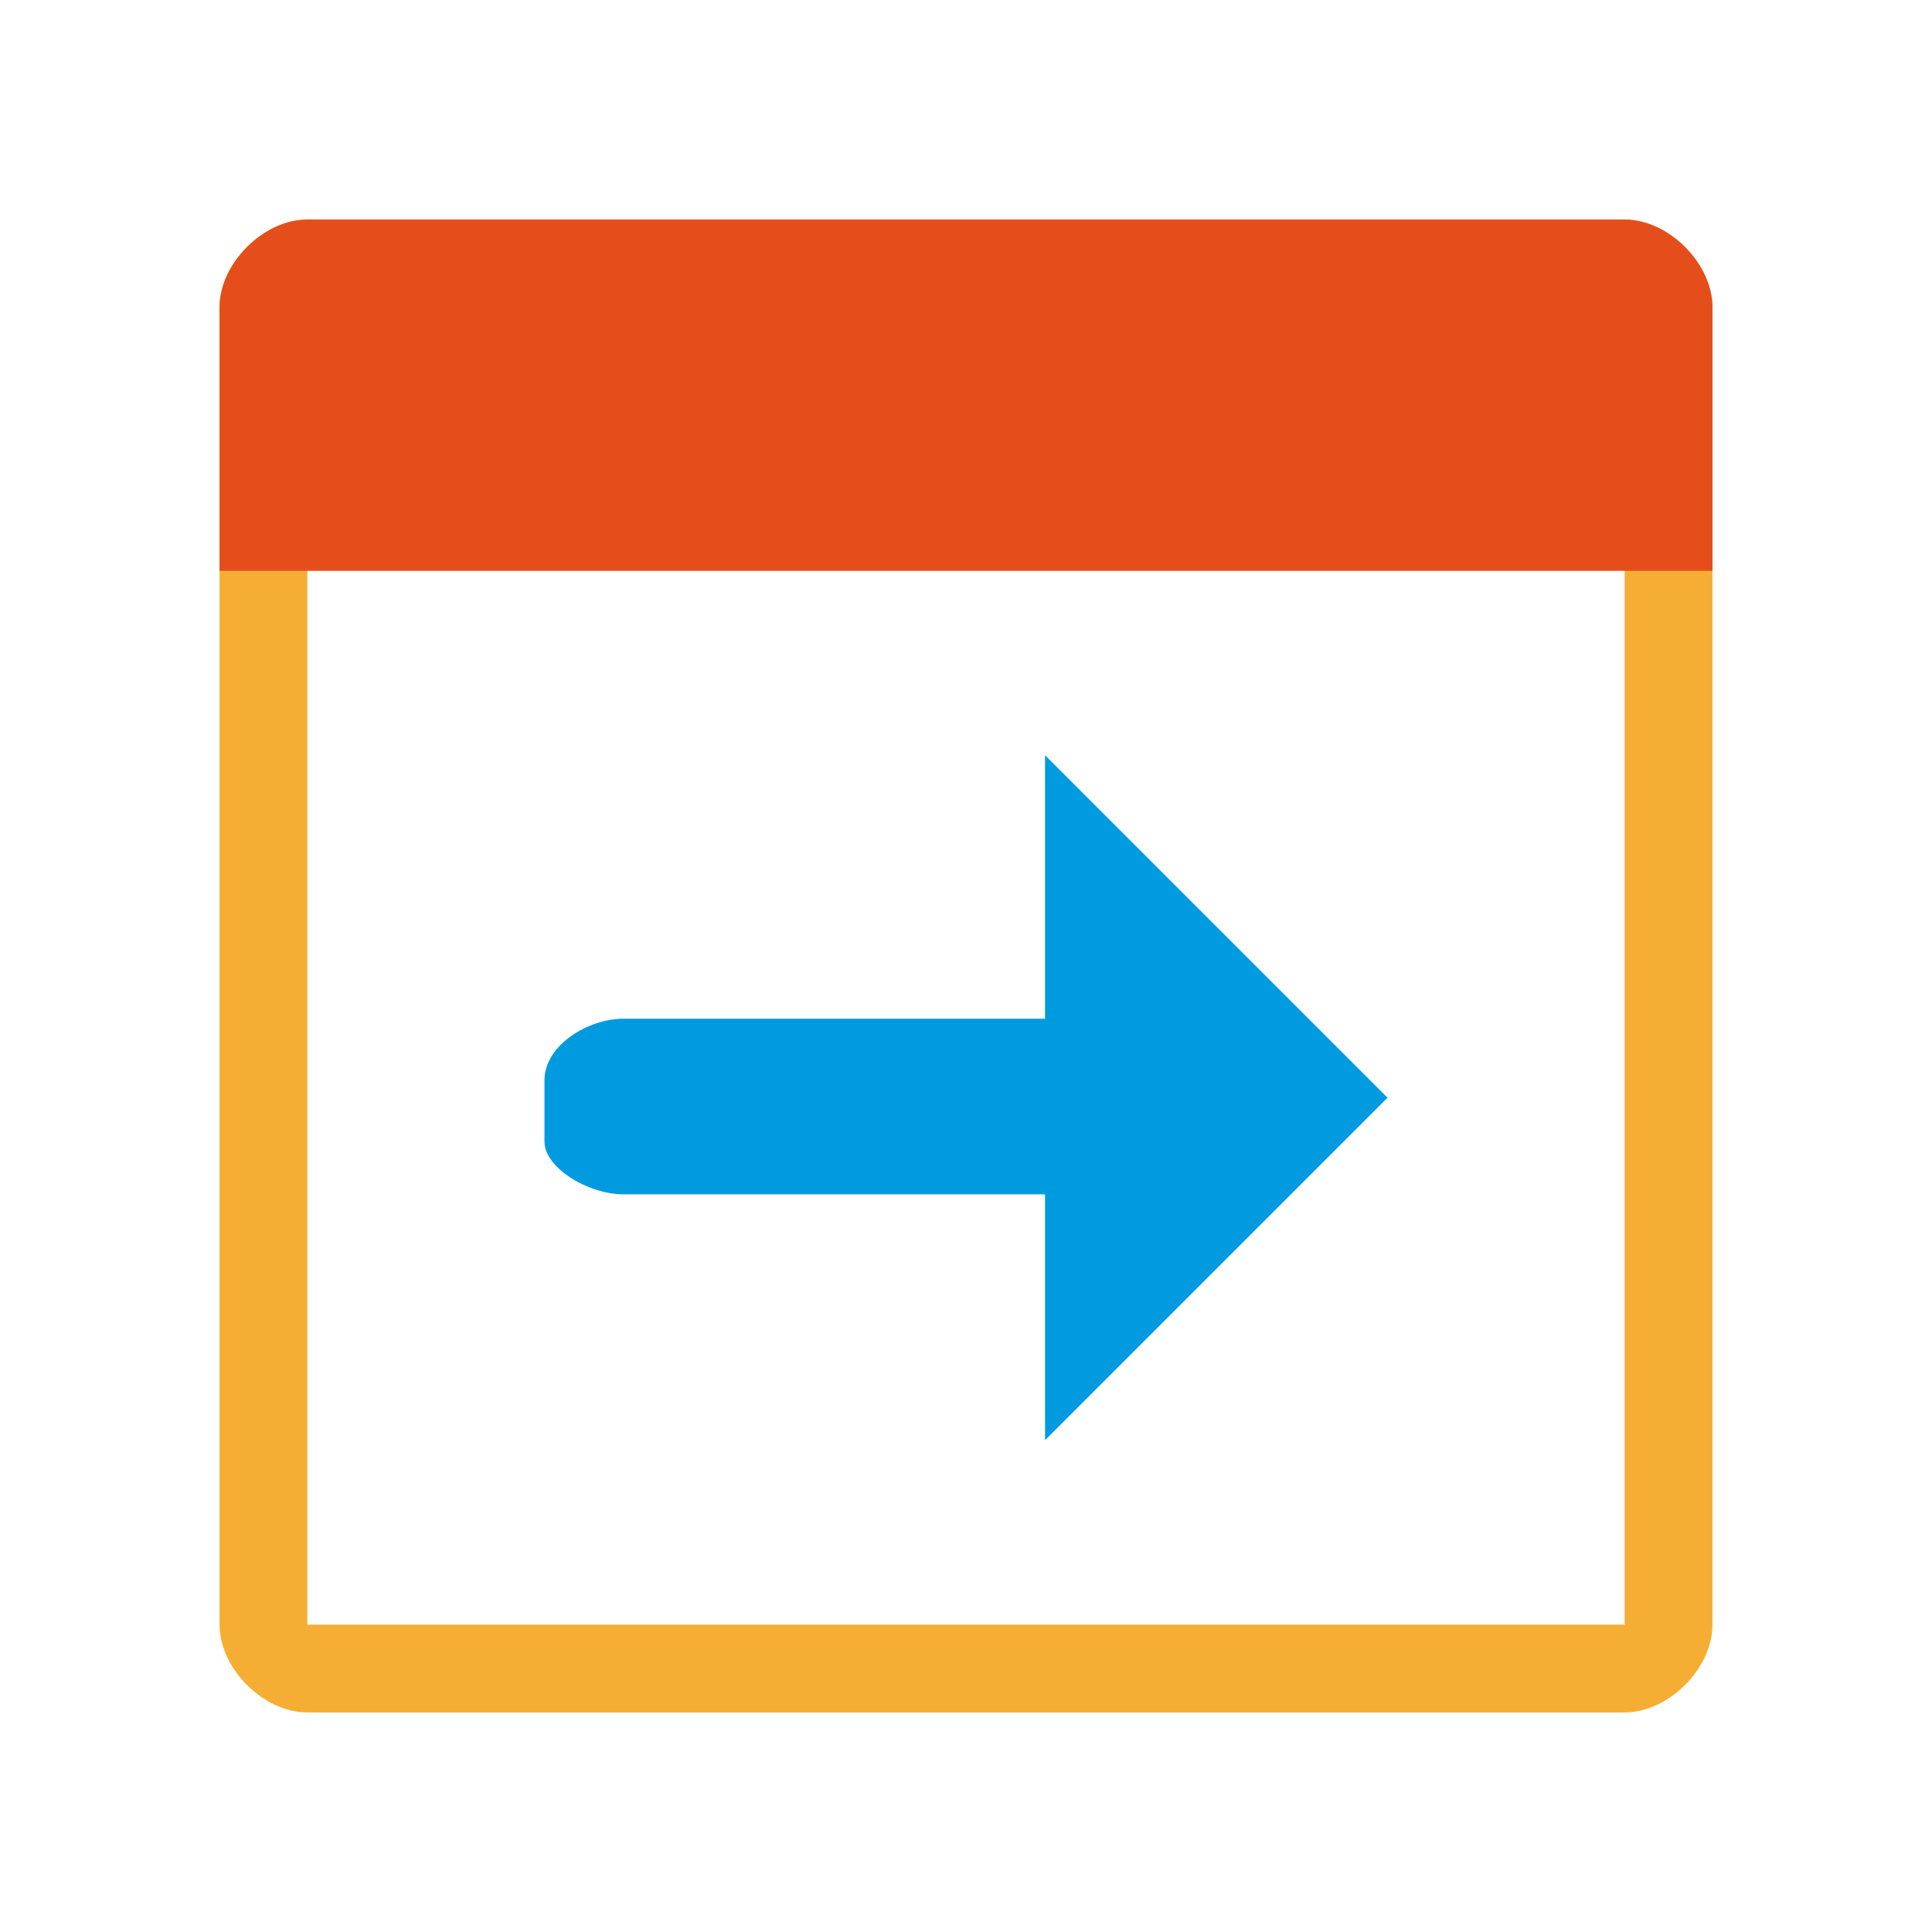 <?xml version="1.0" encoding="utf-8"?>
<!-- Generator: Adobe Illustrator 21.1.0, SVG Export Plug-In . SVG Version: 6.00 Build 0)  -->
<svg version="1.1" id="Layer_1" xmlns="http://www.w3.org/2000/svg" xmlns:xlink="http://www.w3.org/1999/xlink" x="0px" y="0px"
	 viewBox="0 0 22 22" style="enable-background:new 0 0 22 22;" xml:space="preserve">
<style type="text/css">
	.st0{fill-rule:evenodd;clip-rule:evenodd;fill:#009BDF;}
	.st1{fill-rule:evenodd;clip-rule:evenodd;fill:#F5AE33;}
	.st2{fill-rule:evenodd;clip-rule:evenodd;fill:#E54E1B;}
</style>
<path class="st0" d="M7.1,13.6h4.8c0,1.3,0,2.5,0,2.8c1.3-1.3,2.6-2.6,3.9-3.9c-1.3-1.3-2.6-2.6-3.9-3.9c0,0.4,0,1.6,0,3H7.1
	c-0.4,0-0.9,0.3-0.9,0.7V13C6.2,13.3,6.7,13.6,7.1,13.6z"/>
<path class="st1" d="M18.5,2.5h-15c-0.5,0-1,0.5-1,1v15c0,0.5,0.5,1,1,1h15c0.5,0,1-0.5,1-1v-15C19.5,3,19,2.5,18.5,2.5z M18.5,18.5
	h-15v-15h15V18.5z"/>
<path class="st2" d="M2.5,6.5v-3c0-0.5,0.5-1,1-1h15c0.5,0,1,0.5,1,1v3H2.5z"/>
</svg>
